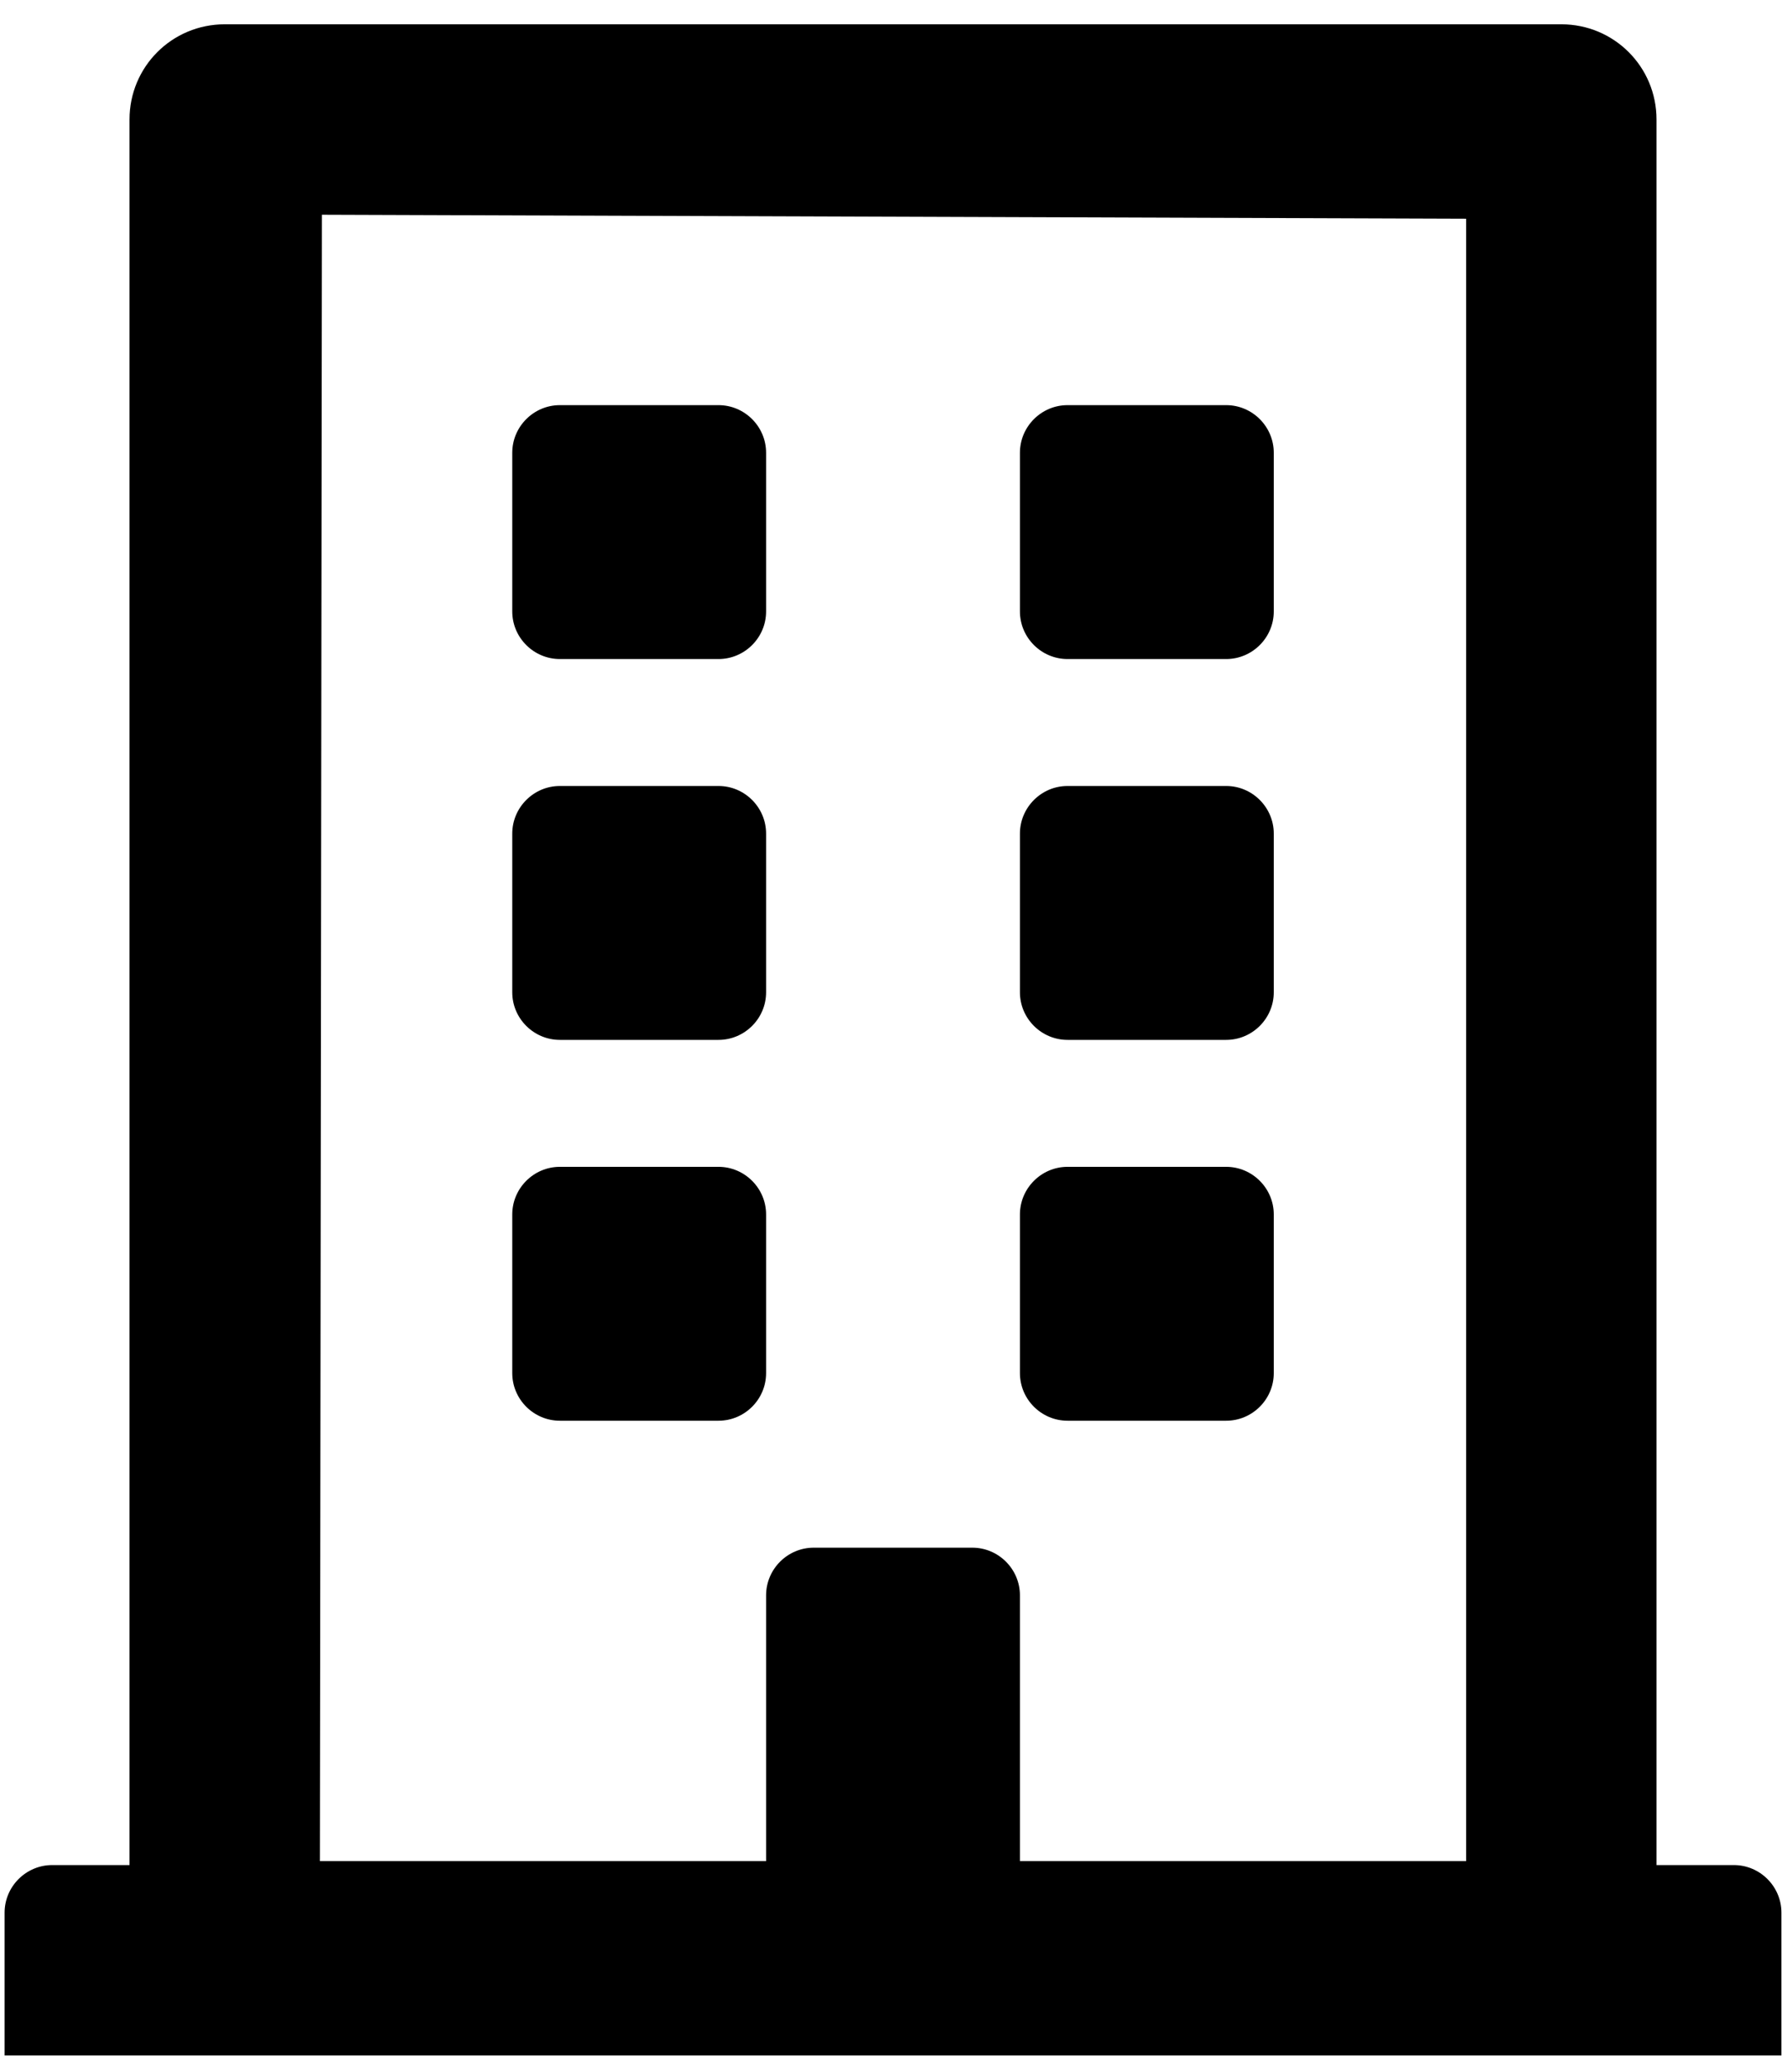 <svg width="44" height="51" viewBox="0 0 44 51" fill="none" xmlns="http://www.w3.org/2000/svg">
<path d="M12.613 15.052V11.145C12.613 10.501 13.141 9.973 13.785 9.973H17.691C18.336 9.973 18.863 10.501 18.863 11.145V15.052C18.863 15.696 18.336 16.223 17.691 16.223H13.785C13.141 16.223 12.613 15.696 12.613 15.052ZM26.285 16.223H30.191C30.836 16.223 31.363 15.696 31.363 15.052V11.145C31.363 10.501 30.836 9.973 30.191 9.973H26.285C25.641 9.973 25.113 10.501 25.113 11.145V15.052C25.113 15.696 25.641 16.223 26.285 16.223ZM13.785 25.598H17.691C18.336 25.598 18.863 25.071 18.863 24.427V20.52C18.863 19.876 18.336 19.348 17.691 19.348H13.785C13.141 19.348 12.613 19.876 12.613 20.52V24.427C12.613 25.071 13.141 25.598 13.785 25.598ZM26.285 25.598H30.191C30.836 25.598 31.363 25.071 31.363 24.427V20.52C31.363 19.876 30.836 19.348 30.191 19.348H26.285C25.641 19.348 25.113 19.876 25.113 20.52V24.427C25.113 25.071 25.641 25.598 26.285 25.598ZM18.863 33.801V29.895C18.863 29.251 18.336 28.723 17.691 28.723H13.785C13.141 28.723 12.613 29.251 12.613 29.895V33.801C12.613 34.446 13.141 34.973 13.785 34.973H17.691C18.336 34.973 18.863 34.446 18.863 33.801ZM26.285 34.973H30.191C30.836 34.973 31.363 34.446 31.363 33.801V29.895C31.363 29.251 30.836 28.723 30.191 28.723H26.285C25.641 28.723 25.113 29.251 25.113 29.895V33.801C25.113 34.446 25.641 34.973 26.285 34.973ZM43.863 47.083V50.598H0.113V47.083C0.113 46.438 0.641 45.911 1.285 45.911H3.189V2.942C3.189 1.643 4.234 0.598 5.533 0.598H38.443C39.742 0.598 40.787 1.643 40.787 2.942V45.911H42.691C43.336 45.911 43.863 46.438 43.863 47.083ZM7.877 45.813H18.863V39.27C18.863 38.626 19.391 38.098 20.035 38.098H23.941C24.586 38.098 25.113 38.626 25.113 39.27V45.813H36.1V5.384L7.926 5.286L7.877 45.813Z" fill="black"/>
</svg>
